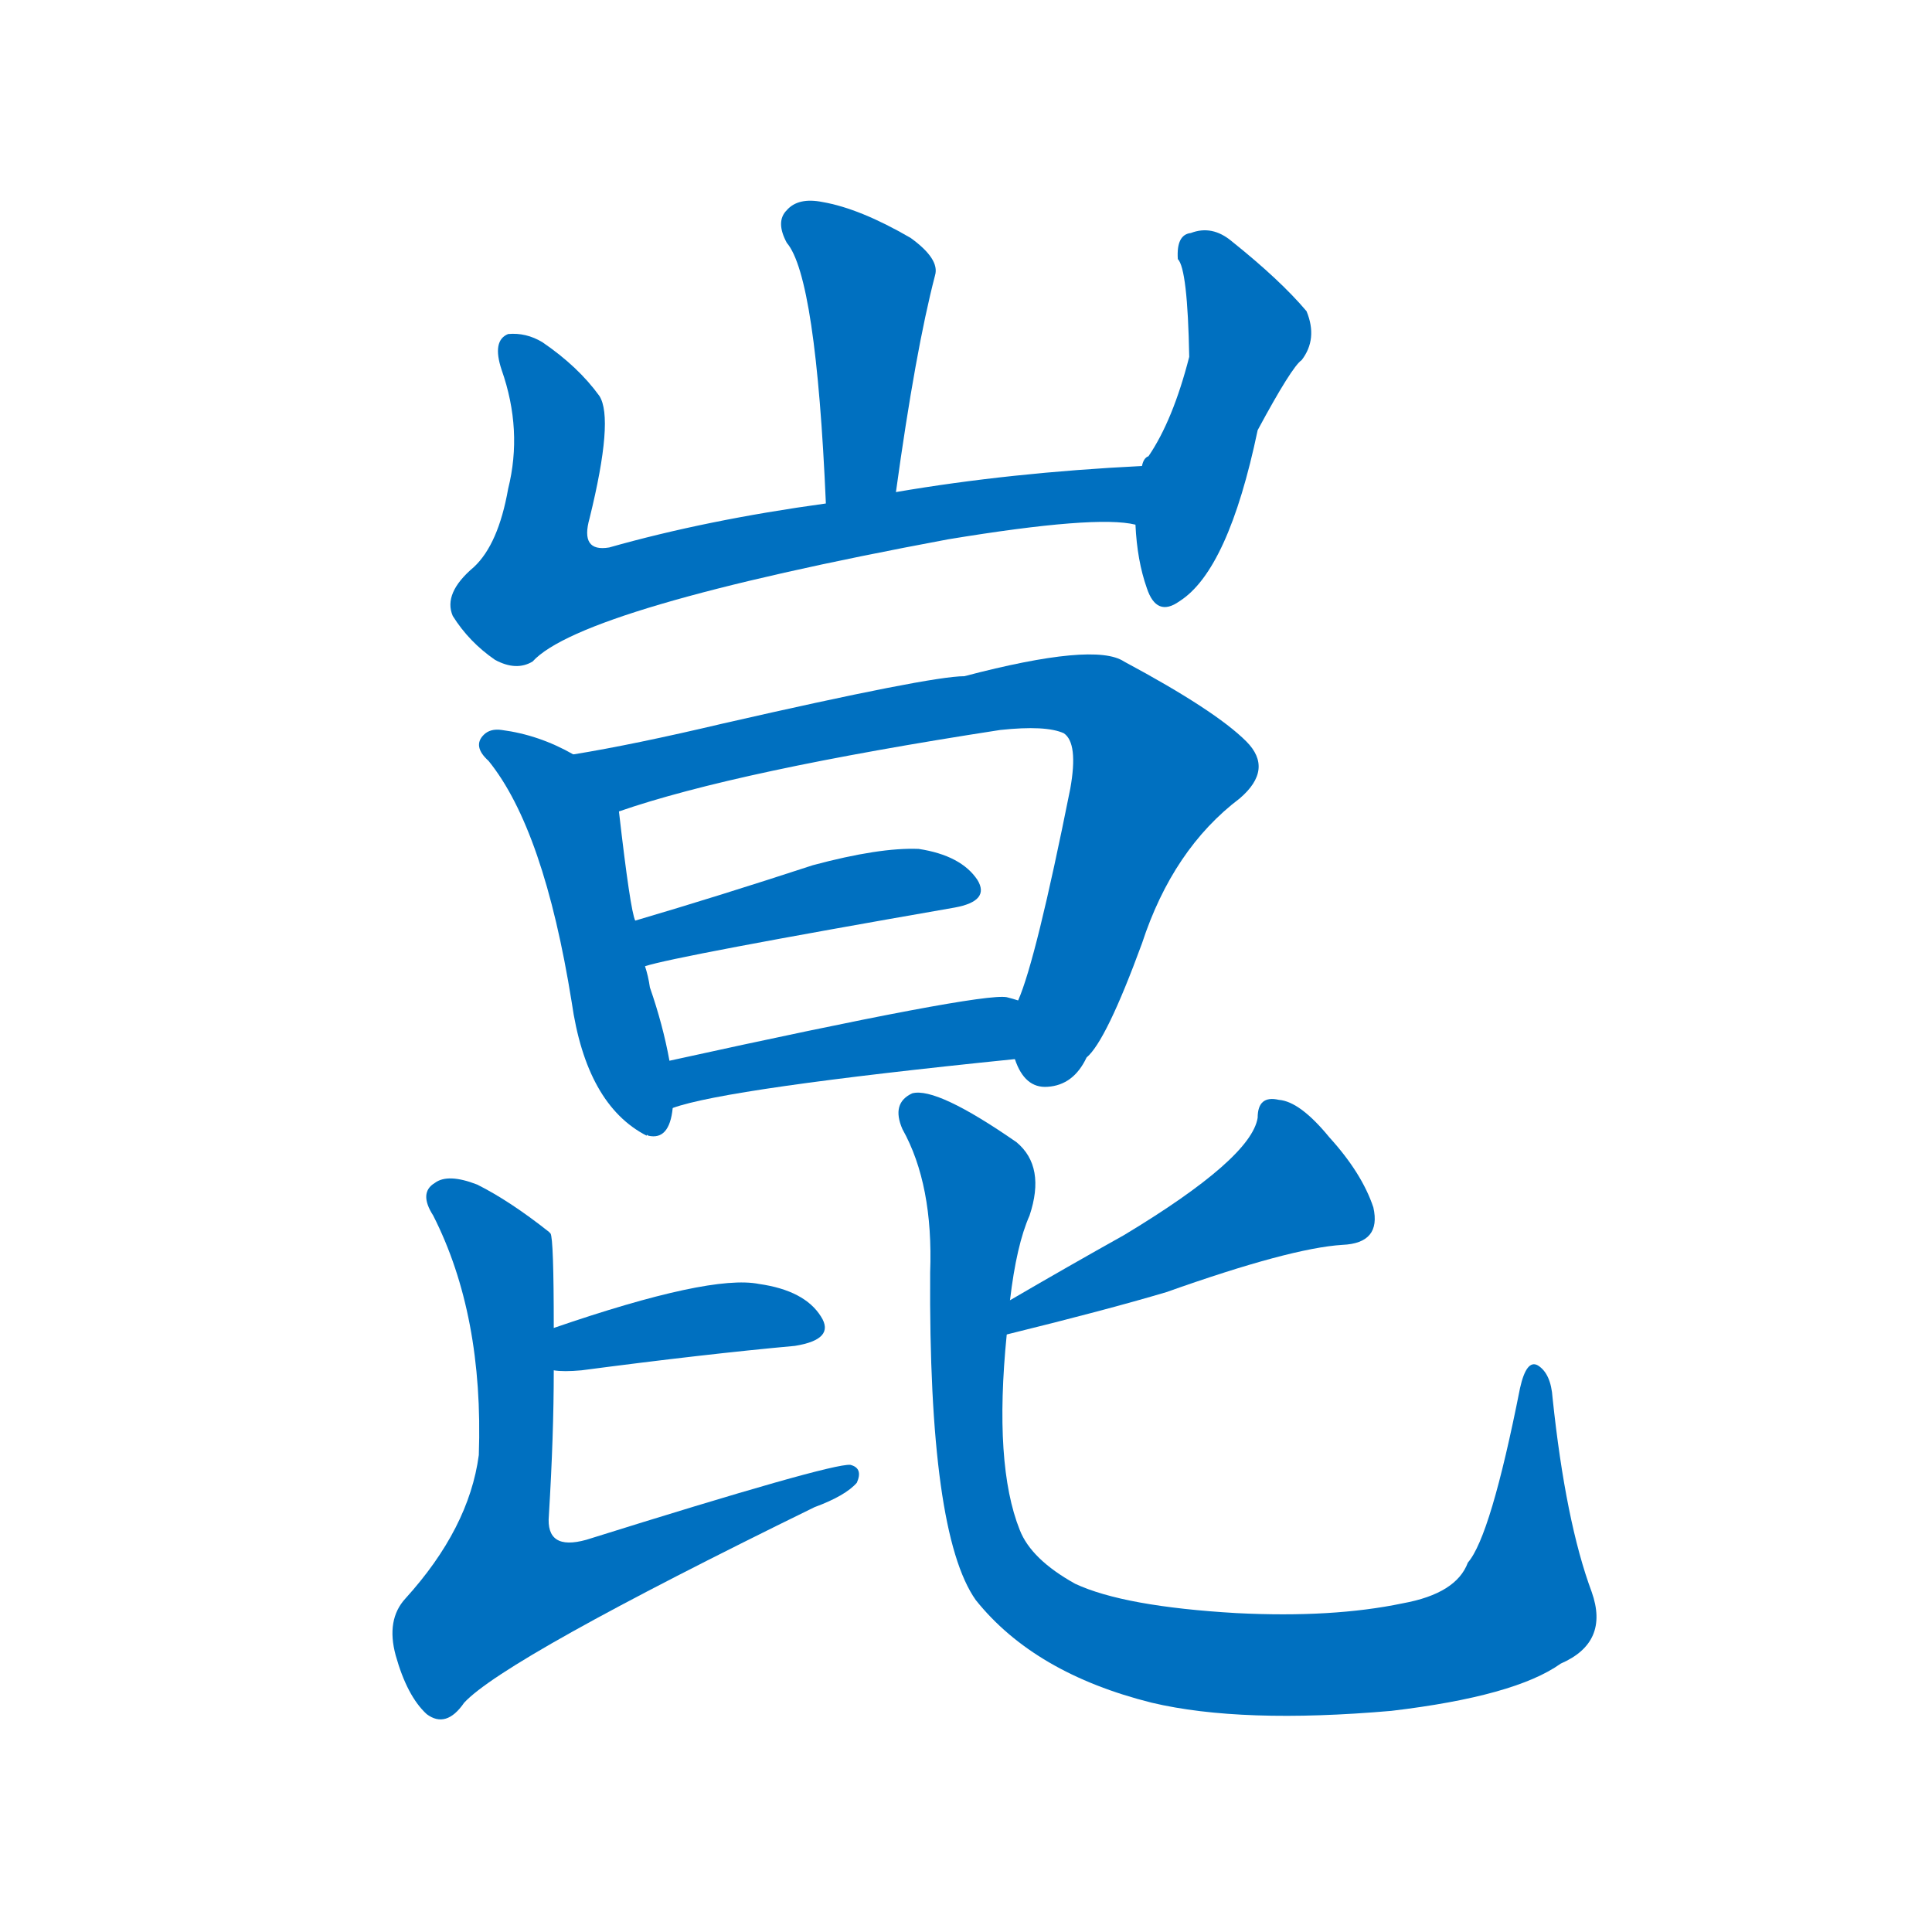 <svg width='83' height='83' >
                                <g transform="translate(3, 70) scale(0.07, -0.07)">
                                    <!-- 先将完整的字以灰色字体绘制完成，层级位于下面 -->
                                                                        <path d="M 507 698 Q 519 785 531 831 Q 534 841 516 854 Q 485 872 462 876 Q 447 879 440 871 Q 433 864 440 851 Q 458 830 464 691 C 465 661 503 668 507 698 Z" style="fill: #0070C0;"></path>
                                                                        <path d="M 658 714 Q 577 710 507 698 L 464 691 Q 391 681 331 664 Q 313 661 319 682 Q 334 743 325 757 Q 312 775 290 790 Q 280 796 269 795 Q 259 791 265 773 Q 278 736 269 700 Q 263 666 248 652 Q 229 636 235 622 Q 245 606 261 595 Q 274 588 284 594 Q 314 627 539 669 Q 630 684 654 678 C 684 675 688 716 658 714 Z" style="fill: #0070C0;"></path>
                                                                        <path d="M 654 678 Q 655 656 661 639 Q 667 621 681 631 Q 711 650 729 736 Q 750 775 756 779 Q 766 792 759 809 Q 743 828 713 852 Q 701 862 688 857 Q 679 856 680 841 Q 686 835 687 781 Q 677 742 662 720 Q 659 719 658 714 L 654 678 Z" style="fill: #0070C0;"></path>
                                                                        <path d="M 309 537 Q 288 549 265 552 Q 258 553 254 549 Q 247 542 257 533 Q 291 491 308 385 Q 317 322 354 303 Q 354 304 355 303 Q 368 300 370 320 L 368 349 Q 364 371 356 394 Q 355 401 353 407 L 347 435 Q 344 441 337 502 C 334 524 334 524 309 537 Z" style="fill: #0070C0;"></path>
                                                                        <path d="M 580 350 Q 586 332 600 333 Q 616 334 624 351 Q 636 361 658 421 Q 677 479 718 510 Q 739 528 722 545 Q 703 564 647 594 Q 629 606 549 585 Q 528 585 401 556 Q 346 543 309 537 C 279 532 308 493 337 502 Q 409 527 571 552 Q 599 555 610 550 Q 619 544 614 516 Q 593 411 582 386 C 573 360 573 360 580 350 Z" style="fill: #0070C0;"></path>
                                                                        <path d="M 353 407 Q 371 413 543 443 Q 565 447 557 460 Q 547 475 521 479 Q 497 480 456 469 Q 398 450 347 435 C 318 427 324 399 353 407 Z" style="fill: #0070C0;"></path>
                                                                        <path d="M 370 320 Q 403 332 580 350 C 610 353 611 378 582 386 Q 579 387 575 388 Q 559 391 368 349 C 339 343 341 311 370 320 Z" style="fill: #0070C0;"></path>
                                                                        <path d="M 297 159 Q 303 158 314 159 Q 390 169 445 174 Q 470 178 461 192 Q 451 208 423 212 Q 393 218 297 185 C 269 175 267 162 297 159 Z" style="fill: #0070C0;"></path>
                                                                        <path d="M 297 185 Q 297 240 295 243 L 294 244 Q 270 263 250 273 Q 232 280 224 274 Q 214 268 223 254 Q 254 193 251 107 Q 245 62 206 19 Q 194 6 200 -16 Q 207 -41 219 -52 Q 231 -61 242 -45 Q 267 -18 457 75 Q 476 82 483 90 Q 487 99 479 101 Q 467 102 317 55 Q 292 48 294 70 Q 297 119 297 159 L 297 185 Z" style="fill: #0070C0;"></path>
                                                                        <path d="M 575 181 Q 636 196 673 207 Q 749 234 781 236 Q 805 237 800 259 Q 793 280 773 302 Q 755 324 742 325 Q 729 328 729 314 Q 725 289 647 242 Q 613 223 577 202 C 551 187 546 174 575 181 Z" style="fill: #0070C0;"></path>
                                                                        <path d="M 577 202 Q 581 236 589 254 Q 599 284 581 299 Q 532 333 517 329 Q 504 323 511 307 Q 530 273 528 219 Q 527 59 556 18 Q 592 -27 664 -45 Q 719 -58 811 -50 Q 887 -41 915 -21 Q 945 -8 934 23 Q 918 66 910 142 Q 909 157 901 162 Q 894 166 890 148 Q 872 57 858 41 Q 851 22 818 16 Q 775 7 716 10 Q 647 14 617 28 Q 590 43 583 61 Q 567 101 575 181 L 577 202 Z" style="fill: #0070C0;"></path>
                                    
                                    
                                                                                                                                                                                                                                                                                                                                                                                                                                                                                                                                                                                                                                                                                                                                                                                                                                                                                                                                                </g>
                            </svg>